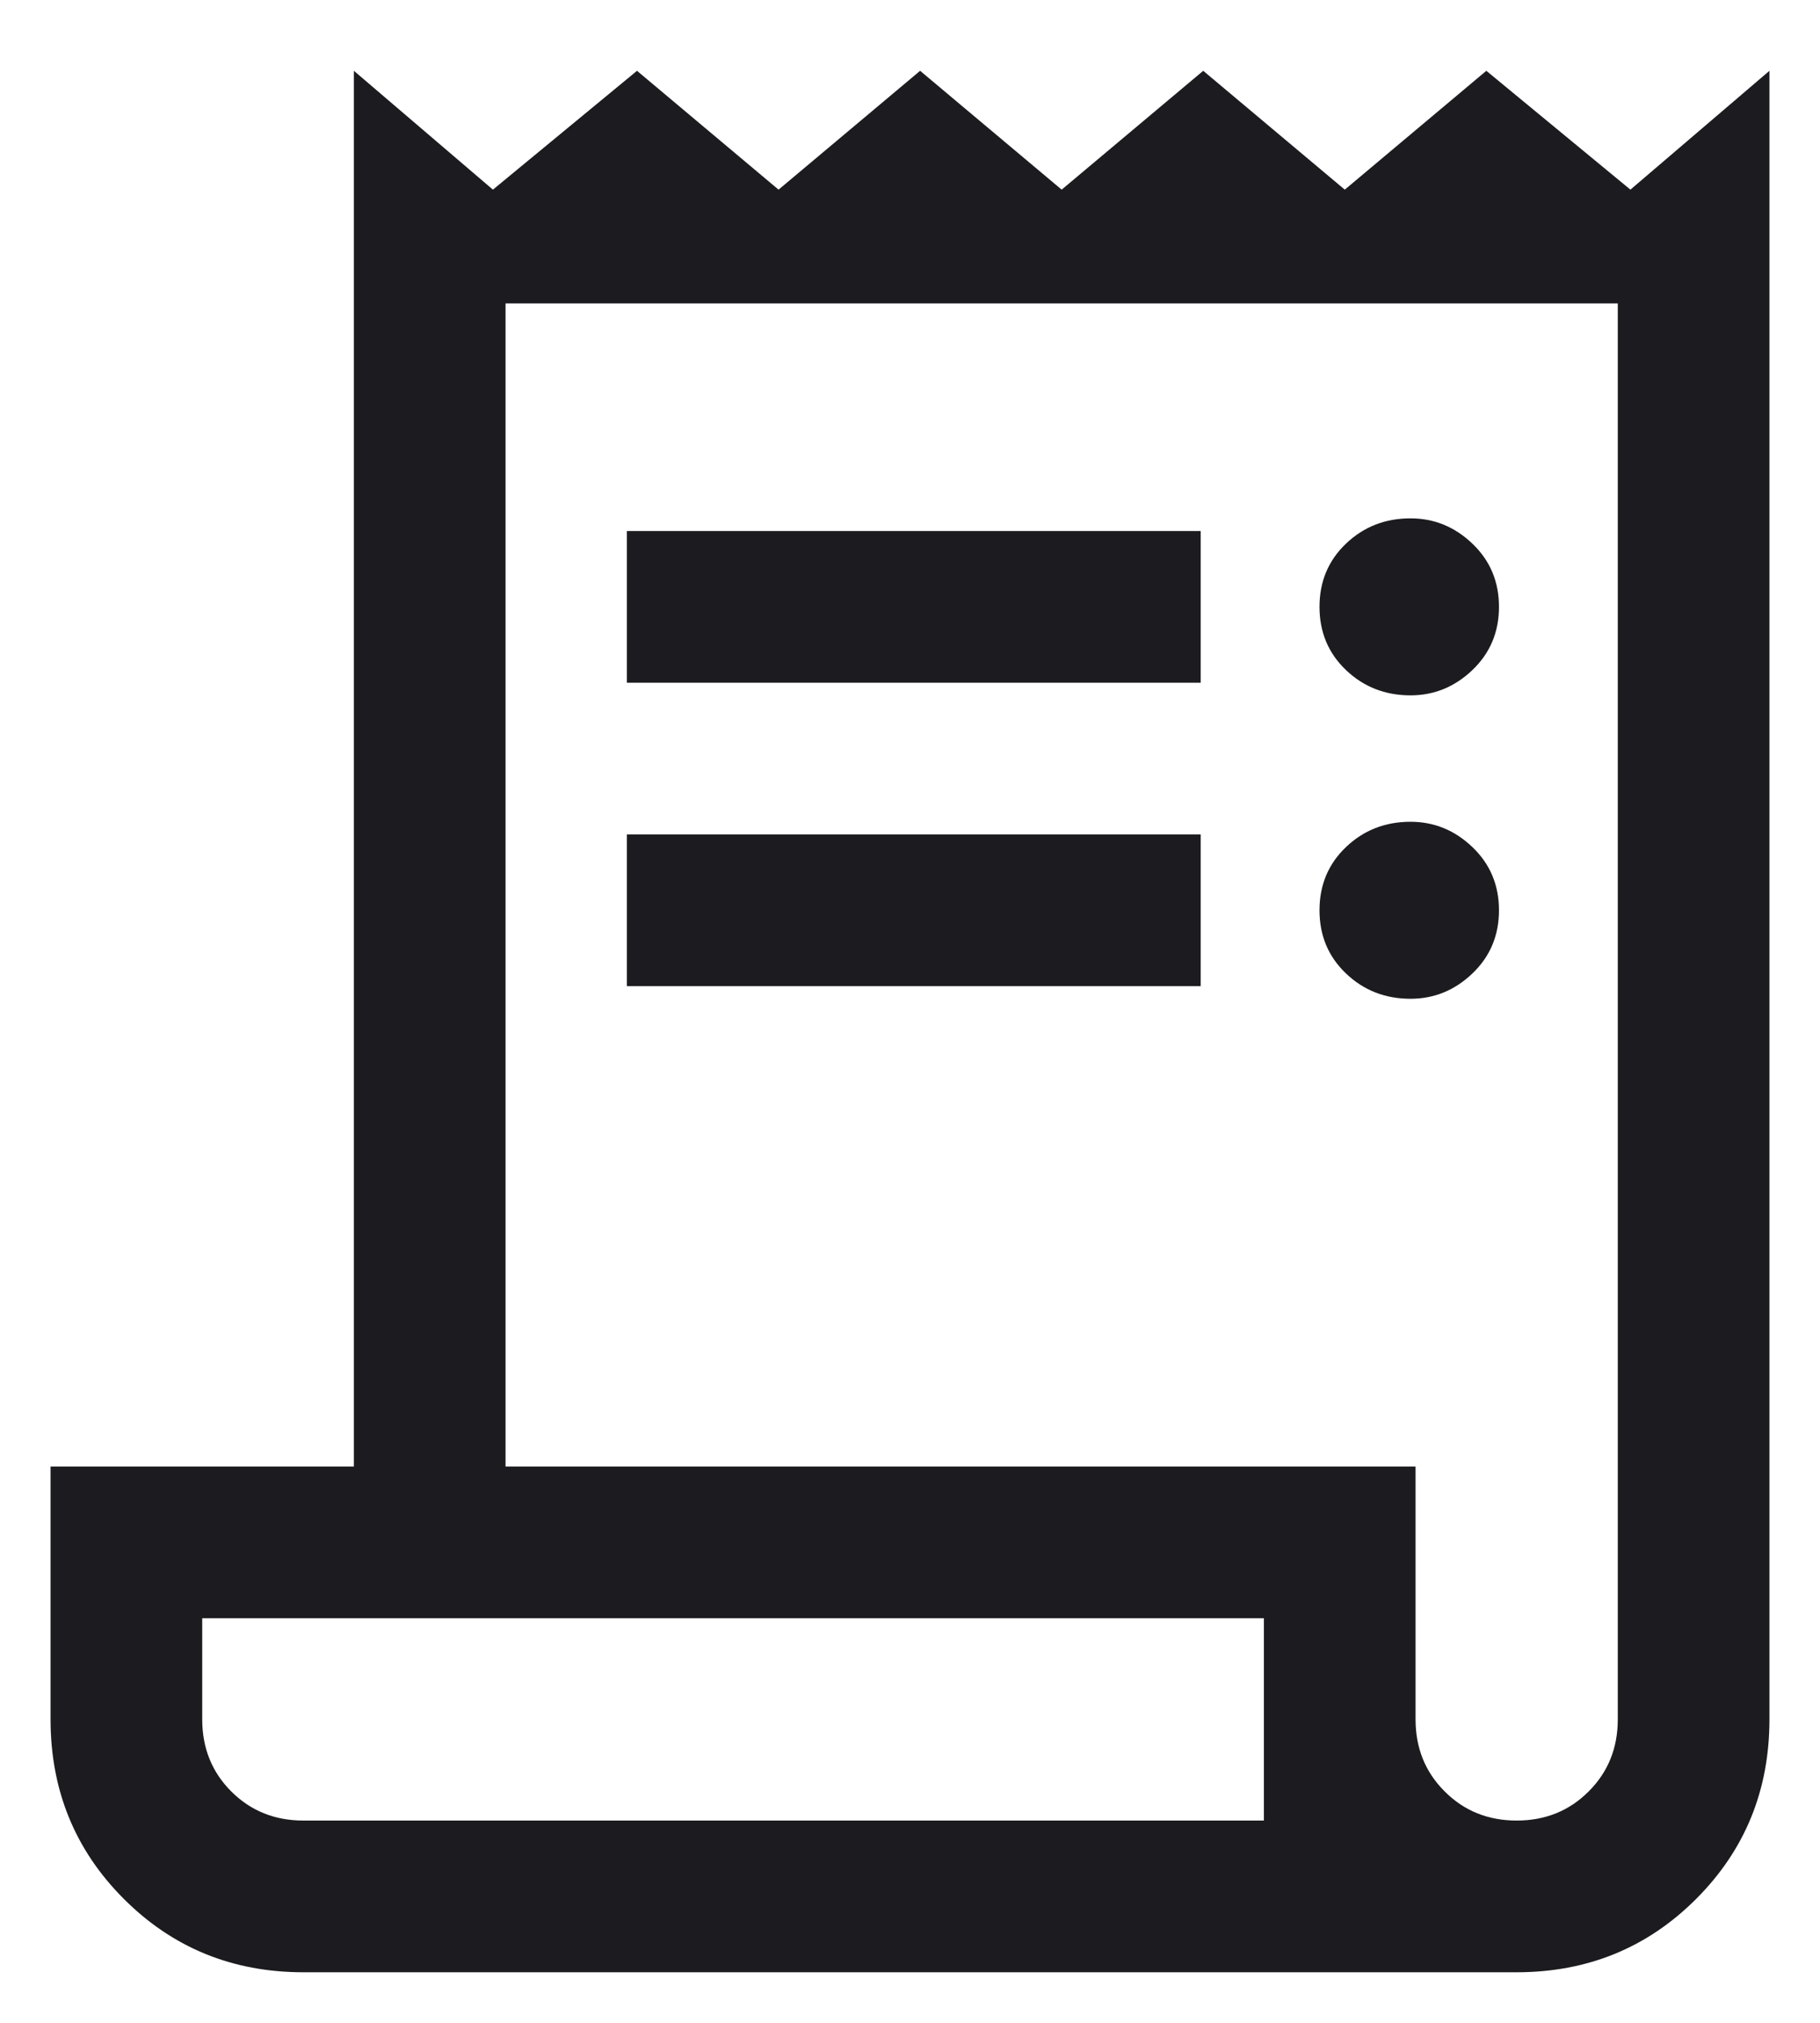 <svg width="18" height="20" viewBox="0 0 18 20" fill="none" xmlns="http://www.w3.org/2000/svg">
<path d="M3 19.5C2.3 19.5 1.708 19.258 1.225 18.775C0.742 18.292 0.5 17.7 0.5 17V14.5H3.5V0.7L4.875 1.875L6.3 0.7L7.7 1.875L9.1 0.7L10.5 1.875L11.9 0.7L13.3 1.875L14.7 0.7L16.125 1.875L17.5 0.7V17C17.5 17.7 17.258 18.292 16.775 18.775C16.292 19.258 15.7 19.5 15 19.5H3ZM15 18C15.283 18 15.521 17.904 15.712 17.712C15.904 17.521 16 17.283 16 17V3H5V14.5H14V17C14 17.283 14.096 17.521 14.288 17.712C14.479 17.904 14.717 18 15 18ZM6.2 6.75V5.25H11.875V6.75H6.2ZM6.2 9.75V8.25H11.875V9.75H6.2ZM13.95 6.875C13.7 6.875 13.487 6.792 13.312 6.625C13.137 6.458 13.05 6.25 13.05 6C13.05 5.75 13.137 5.542 13.312 5.375C13.487 5.208 13.7 5.125 13.95 5.125C14.183 5.125 14.387 5.208 14.562 5.375C14.737 5.542 14.825 5.75 14.825 6C14.825 6.25 14.737 6.458 14.562 6.625C14.387 6.792 14.183 6.875 13.95 6.875ZM13.95 9.875C13.7 9.875 13.487 9.792 13.312 9.625C13.137 9.458 13.05 9.25 13.05 9C13.05 8.75 13.137 8.542 13.312 8.375C13.487 8.208 13.7 8.125 13.95 8.125C14.183 8.125 14.387 8.208 14.562 8.375C14.737 8.542 14.825 8.75 14.825 9C14.825 9.25 14.737 9.458 14.562 9.625C14.387 9.792 14.183 9.875 13.95 9.875ZM3 18H12.5V16H2V17C2 17.283 2.096 17.521 2.287 17.712C2.479 17.904 2.717 18 3 18Z" fill="#1C1B1F"/>
</svg>
